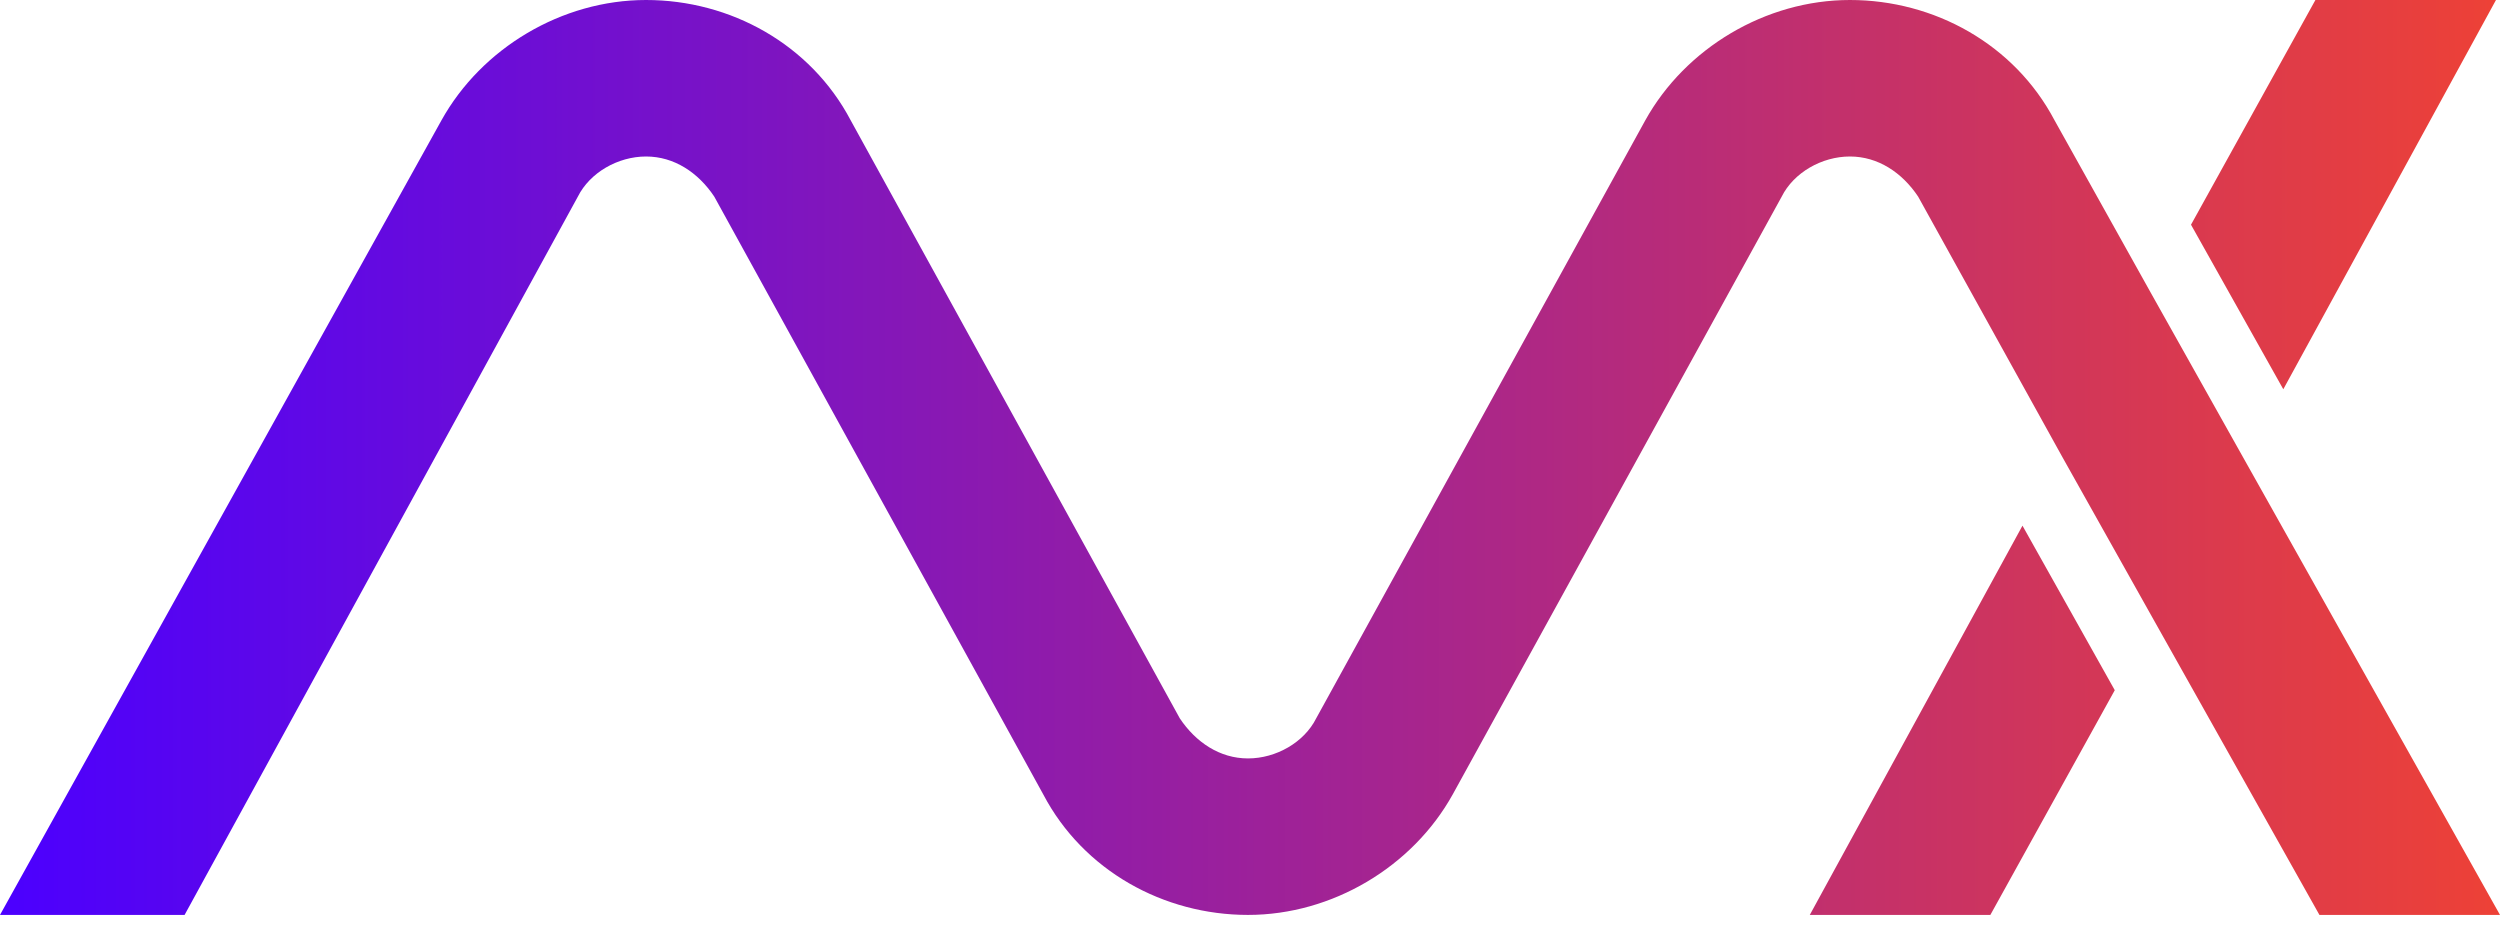 <svg width="97" height="36" viewBox="0 0 97 36" fill="none" xmlns="http://www.w3.org/2000/svg">
<g id="Group">
<path id="Vector" d="M78.472 20.396L82.053 26.78L77.226 35.499H70.22L78.472 20.396ZM96.844 0H89.838L85.011 8.719L88.592 15.103L96.844 0ZM83.454 11.366L79.718 4.671C78.16 1.713 75.046 0 71.777 0C68.507 0 65.393 1.868 63.836 4.671L51.069 27.87C50.602 28.804 49.512 29.427 48.422 29.427C47.332 29.427 46.398 28.804 45.775 27.87L33.008 4.671C31.451 1.713 28.337 0 25.067 0C21.798 0 18.684 1.868 17.127 4.671L0 35.499H7.162L22.421 7.629C22.888 6.695 23.977 6.072 25.067 6.072C26.157 6.072 27.091 6.695 27.714 7.629L40.481 30.828C42.038 33.786 45.153 35.499 48.422 35.499C51.692 35.499 54.806 33.631 56.363 30.828L69.13 7.629C69.597 6.695 70.687 6.072 71.777 6.072C72.867 6.072 73.801 6.695 74.424 7.629L80.029 17.75L83.61 24.133L89.994 35.499H97L87.035 17.75L83.454 11.366Z" fill="url(#paint0_linear_1_12)"/>
</g>
<defs>
<linearGradient id="paint0_linear_1_12" x1="0.014" y1="17.75" x2="96.83" y2="17.75" gradientUnits="userSpaceOnUse">
<stop stop-color="#4B00FF"/>
<stop offset="0.999" stop-color="#ED4137"/>
</linearGradient>
</defs>
</svg>
